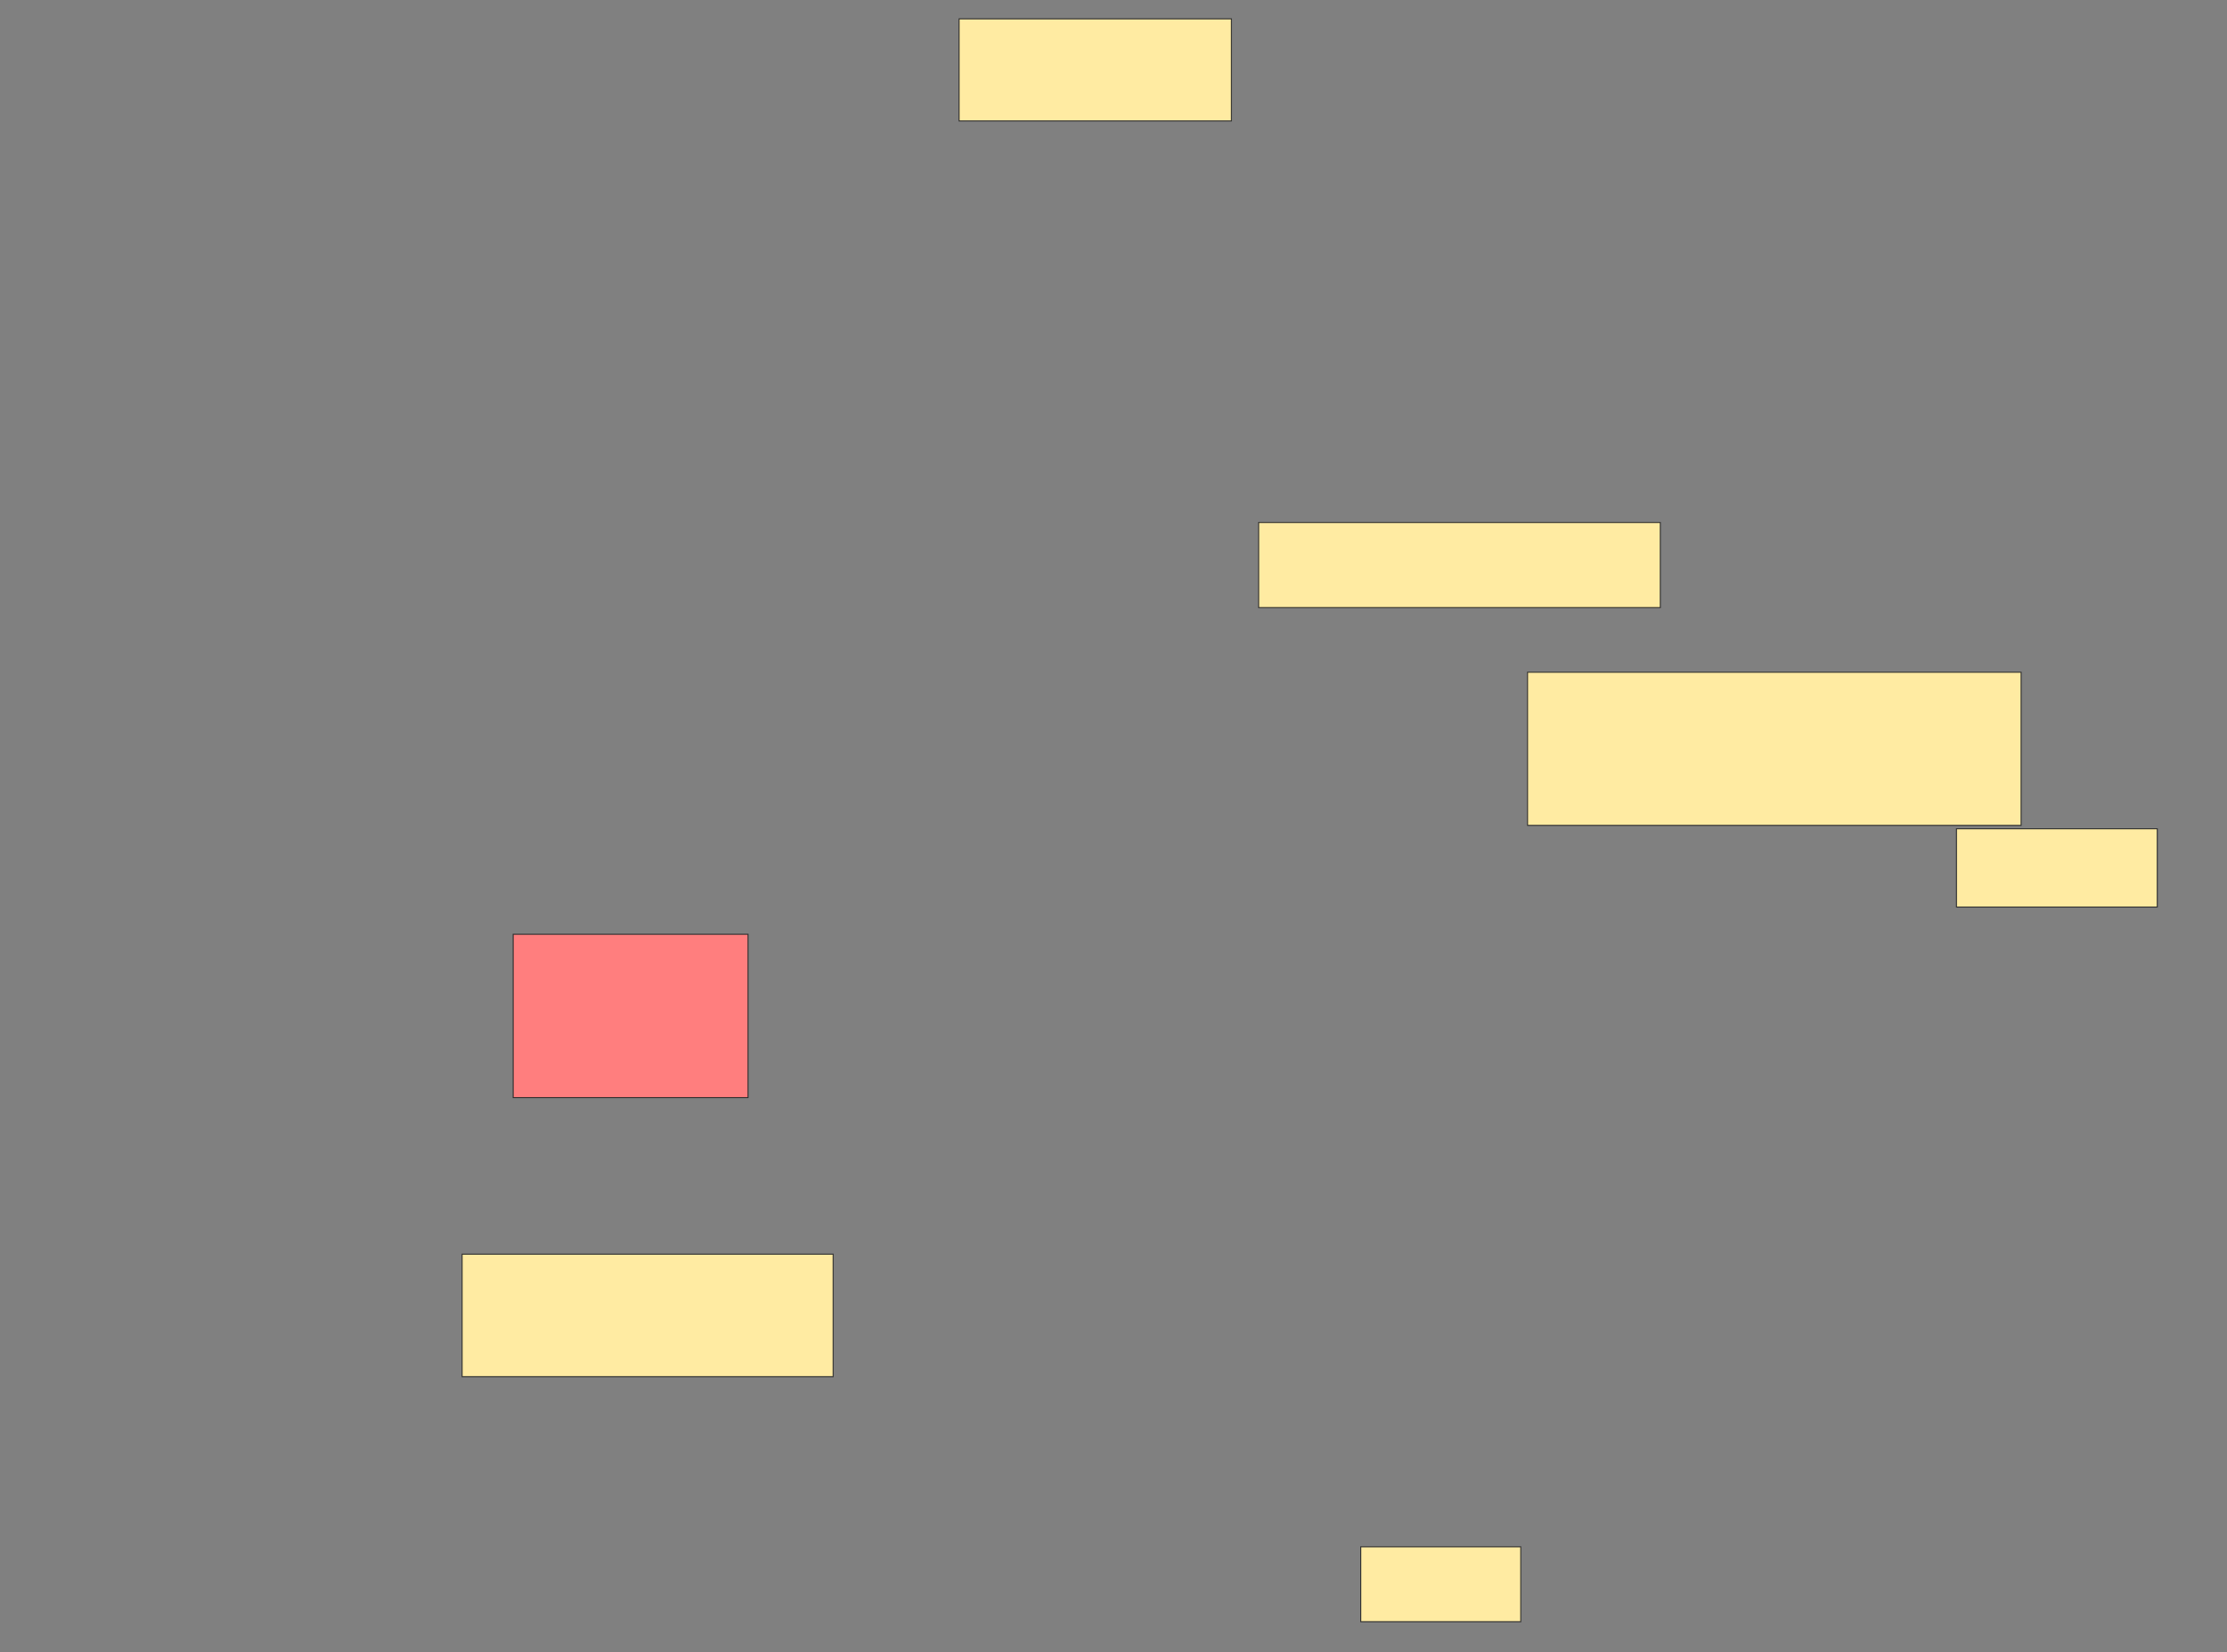 <svg xmlns="http://www.w3.org/2000/svg" width="2256" height="1674">
 <rect width="100%" height="100%" fill="#808080" stroke="none"/>
 <!-- Created with Image Occlusion Enhanced -->
 <g>
  <title>Labels</title>
 </g>
 <g>
  <title>Masks</title>
  <rect id="78fa792f1f944a2e9211694efea3a261-ao-1" height="103.448" width="275.862" y="19.103" x="971.586" stroke="#2D2D2D" fill="#FFEBA2"/>
  <rect id="78fa792f1f944a2e9211694efea3a261-ao-2" height="86.207" width="406.897" y="529.448" x="1275.035" stroke="#2D2D2D" fill="#FFEBA2"/>
  <rect id="78fa792f1f944a2e9211694efea3a261-ao-3" height="155.172" width="500" y="681.172" x="1547.448" stroke="#2D2D2D" fill="#FFEBA2"/>
  <rect id="78fa792f1f944a2e9211694efea3a261-ao-4" height="165.517" width="237.931" y="946.69" x="519.862" stroke="#2D2D2D" fill="#FF7E7E" class="qshape"/>
  <rect id="78fa792f1f944a2e9211694efea3a261-ao-5" height="124.138" width="375.862" y="1270.828" x="468.138" stroke="#2D2D2D" fill="#FFEBA2"/>
  <rect id="78fa792f1f944a2e9211694efea3a261-ao-6" height="75.862" width="162.069" y="1567.379" x="1378.483" stroke="#2D2D2D" fill="#FFEBA2"/>
  <rect id="78fa792f1f944a2e9211694efea3a261-ao-7" height="79.31" width="203.448" y="839.793" x="1981.931" stroke="#2D2D2D" fill="#FFEBA2"/>
 </g>
</svg>